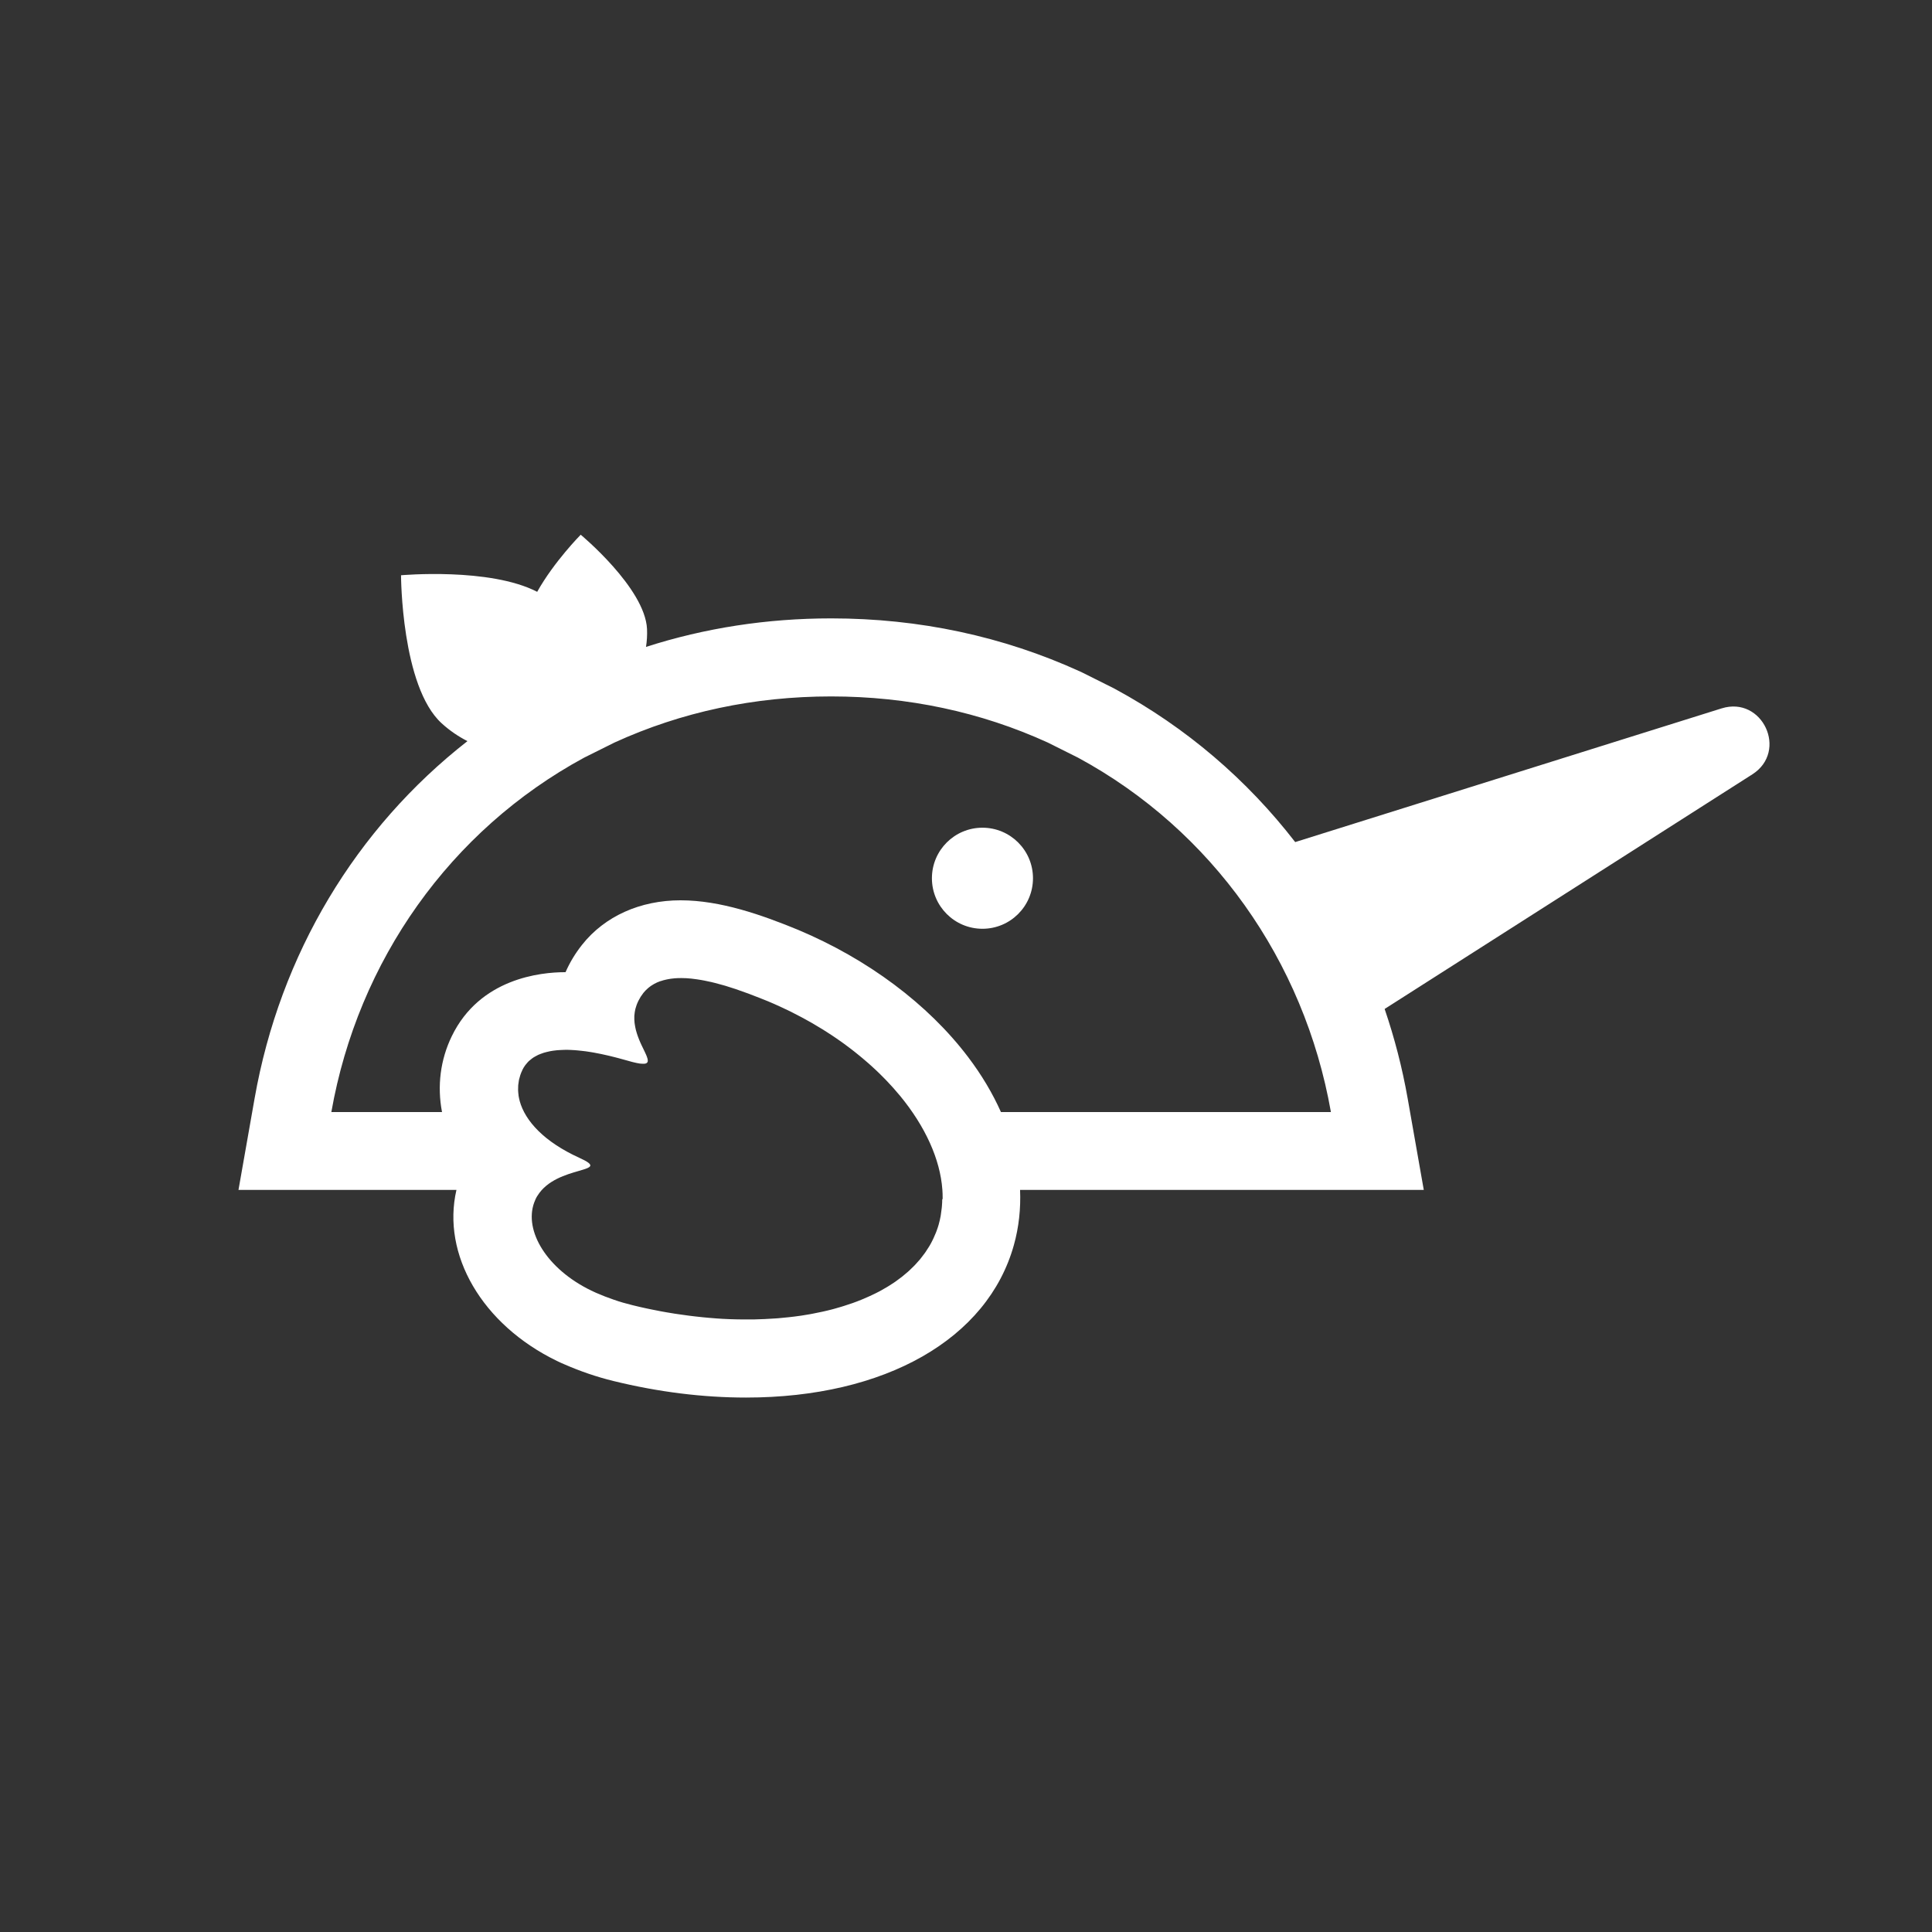 <?xml version="1.0" encoding="UTF-8" standalone="no"?>
<!-- Created with Inkscape (http://www.inkscape.org/) -->

<svg
   width="512"
   height="512"
   viewBox="0 0 512 512"
   version="1.1"
   id="svg1"
   xml:space="preserve"
   inkscape:version="1.3.2 (091e20e, 2023-11-25, custom)"
   sodipodi:docname="icon.svg"
   inkscape:export-filename="..\web\favicon.png"
   inkscape:export-xdpi="24"
   inkscape:export-ydpi="24"
   xmlns:inkscape="http://www.inkscape.org/namespaces/inkscape"
   xmlns:sodipodi="http://sodipodi.sourceforge.net/DTD/sodipodi-0.dtd"
   xmlns="http://www.w3.org/2000/svg"
   xmlns:svg="http://www.w3.org/2000/svg"><rect x="0" y="0" width="512" height="512" fill="#333333" stroke="none"/><sodipodi:namedview
     id="namedview1"
     pagecolor="#ffffff"
     bordercolor="#111111"
     borderopacity="1"
     inkscape:showpageshadow="0"
     inkscape:pageopacity="0"
     inkscape:pagecheckerboard="1"
     inkscape:deskcolor="#d1d1d1"
     inkscape:document-units="px"
     inkscape:zoom="0.67704826"
     inkscape:cx="397.31289"
     inkscape:cy="324.93991"
     inkscape:window-width="1920"
     inkscape:window-height="974"
     inkscape:window-x="-9"
     inkscape:window-y="-9"
     inkscape:window-maximized="1"
     inkscape:current-layer="layer1" /><defs
     id="defs1"><style
       id="style1">.cls-1{fill:#1fb7f8;}</style></defs><g
     inkscape:label="Layer 1"
     inkscape:groupmode="layer"
     id="layer1"><g
       id="g2"
       transform="matrix(1.488,0,0,1.488,63.199,141.722)"
       style="fill:#ffffff;fill-opacity:1"><path
         class="cls-1"
         d="m 132.5,52.17 c -4.97,0 -9,4.03 -9,9 0,4.97 4.03,9 9,9 4.97,0 9,-4.03 9,-9 0,-4.97 -4.03,-9 -9,-9 z"
         id="path1"
         style="fill:#ffffff;fill-opacity:1" /><path
         class="cls-1"
         d="M 264.14,30.92 247.13,36.25 188.2,54.73 C 179.63,43.64 168.8,34.33 156.15,27.48 l -0.2,-0.11 -0.2,-0.1 -5.4,-2.7 -0.22,-0.11 -0.22,-0.1 c -13.76,-6.28 -28.68,-9.47 -44.34,-9.47 -11.45,0 -22.5,1.71 -32.99,5.08 0.16,-1.03 0.23,-2.1 0.18,-3.2 C 72.4,9.48 60.95,-0.01 60.95,-0.01 c 0,0 -4.76,4.81 -7.75,10.17 C 44.72,5.78 28.95,7.21 28.95,7.21 c 0,0 0.04,19.81 7.23,26.36 1.43,1.31 2.99,2.36 4.6,3.18 C 20.92,52.27 7.39,74.71 2.87,100.39 L 0,116.68 h 38.82 c -2.66,11.48 4.53,23.97 17.88,30.45 0.38,0.19 0.84,0.4 1.34,0.61 2.86,1.25 5.79,2.25 8.73,2.97 7.99,1.96 15.93,2.95 23.62,2.95 24.76,0 43.04,-10.41 47.71,-27.17 0.89,-3.18 1.24,-6.48 1.1,-9.81 h 71.9 l -2.87,-16.29 c -0.96,-5.47 -2.35,-10.8 -4.1,-15.94 l 50.45,-32.19 15.03,-9.59 c 6.44,-4.11 1.81,-14.03 -5.47,-11.75 z m -138.8,87.43 c 0,0.42 -0.03,0.83 -0.06,1.24 0,0.1 -0.02,0.21 -0.03,0.31 -0.04,0.38 -0.09,0.76 -0.15,1.13 -0.02,0.11 -0.03,0.22 -0.05,0.33 -0.09,0.47 -0.19,0.94 -0.32,1.39 0,0 0,0.01 0,0.02 -0.11,0.4 -0.25,0.8 -0.39,1.19 -0.04,0.12 -0.09,0.24 -0.14,0.36 -0.12,0.3 -0.24,0.59 -0.38,0.88 -0.05,0.11 -0.1,0.21 -0.15,0.32 -0.18,0.38 -0.38,0.75 -0.59,1.11 -0.04,0.06 -0.08,0.12 -0.12,0.19 -0.18,0.3 -0.38,0.6 -0.58,0.9 -0.07,0.11 -0.15,0.22 -0.23,0.32 -0.2,0.27 -0.4,0.54 -0.61,0.8 -0.06,0.08 -0.13,0.16 -0.19,0.24 -0.28,0.33 -0.57,0.65 -0.87,0.97 -0.07,0.08 -0.15,0.15 -0.22,0.22 -0.24,0.25 -0.49,0.49 -0.75,0.73 -0.1,0.09 -0.2,0.19 -0.31,0.28 -0.29,0.25 -0.58,0.5 -0.88,0.74 -0.06,0.05 -0.12,0.1 -0.17,0.14 -0.36,0.28 -0.74,0.56 -1.12,0.83 -0.11,0.07 -0.22,0.15 -0.32,0.22 -0.3,0.2 -0.61,0.4 -0.92,0.59 -0.12,0.07 -0.24,0.15 -0.36,0.22 -0.42,0.25 -0.84,0.49 -1.28,0.73 0,0 0,0 -0.01,0 -0.44,0.23 -0.89,0.46 -1.35,0.67 -0.14,0.06 -0.27,0.13 -0.41,0.19 -0.36,0.16 -0.72,0.32 -1.09,0.48 -0.13,0.05 -0.26,0.11 -0.39,0.16 -0.49,0.2 -0.98,0.39 -1.49,0.57 -0.08,0.03 -0.16,0.05 -0.24,0.08 -0.44,0.15 -0.88,0.3 -1.33,0.44 -0.16,0.05 -0.32,0.1 -0.48,0.15 -0.42,0.13 -0.85,0.25 -1.28,0.37 -0.12,0.03 -0.25,0.07 -0.37,0.1 -0.55,0.14 -1.11,0.28 -1.67,0.4 -0.13,0.03 -0.26,0.06 -0.39,0.08 -0.45,0.1 -0.91,0.19 -1.37,0.28 -0.18,0.03 -0.35,0.07 -0.53,0.1 -0.5,0.09 -1.01,0.17 -1.52,0.25 -0.1,0.01 -0.19,0.03 -0.29,0.04 -0.6,0.09 -1.21,0.16 -1.83,0.23 -0.17,0.02 -0.34,0.04 -0.5,0.05 -0.48,0.05 -0.96,0.1 -1.44,0.14 -0.18,0.02 -0.37,0.03 -0.55,0.04 -1.28,0.09 -2.58,0.15 -3.91,0.18 -0.19,0 -0.38,0 -0.58,0 -0.23,0 -0.46,0 -0.69,0 -0.19,0 -0.38,0 -0.56,0 -0.43,0 -0.86,-0.01 -1.29,-0.02 -0.35,0 -0.71,-0.02 -1.07,-0.03 -0.44,-0.02 -0.88,-0.04 -1.31,-0.06 -0.36,-0.02 -0.72,-0.04 -1.08,-0.07 -0.45,-0.03 -0.9,-0.07 -1.35,-0.11 -0.36,-0.03 -0.72,-0.06 -1.08,-0.1 -0.46,-0.04 -0.92,-0.1 -1.38,-0.15 -0.36,-0.04 -0.72,-0.08 -1.08,-0.13 -0.48,-0.06 -0.95,-0.13 -1.43,-0.2 -0.35,-0.05 -0.71,-0.1 -1.06,-0.15 -0.5,-0.08 -1,-0.17 -1.51,-0.25 -0.34,-0.06 -0.67,-0.11 -1.01,-0.18 -0.55,-0.1 -1.11,-0.22 -1.67,-0.33 -0.29,-0.06 -0.58,-0.11 -0.87,-0.18 -0.81,-0.17 -1.62,-0.36 -2.43,-0.56 -0.04,0 -0.08,-0.02 -0.12,-0.03 -0.55,-0.14 -1.1,-0.28 -1.65,-0.44 -0.55,-0.16 -1.09,-0.33 -1.63,-0.52 -1.08,-0.37 -2.14,-0.78 -3.19,-1.24 -0.07,-0.03 -0.13,-0.06 -0.19,-0.09 -0.23,-0.1 -0.46,-0.21 -0.65,-0.3 -7.94,-3.85 -11.97,-10.63 -10.18,-15.64 0.08,-0.23 0.17,-0.45 0.27,-0.66 0.01,-0.02 0.02,-0.04 0.03,-0.06 0.09,-0.19 0.19,-0.37 0.3,-0.54 0,0 0.01,-0.02 0.02,-0.02 3.43,-5.54 13.62,-3.92 7.45,-6.72 -6.29,-2.86 -9.66,-6.57 -10.64,-10.13 0,0 0,-0.01 0,-0.02 -0.08,-0.31 -0.15,-0.62 -0.2,-0.93 0,-0.03 0,-0.05 0,-0.08 -0.04,-0.29 -0.07,-0.58 -0.08,-0.86 0,-0.06 0,-0.11 0,-0.16 0,-0.26 0,-0.51 0.02,-0.76 0,-0.09 0.03,-0.19 0.04,-0.28 0.03,-0.21 0.05,-0.43 0.09,-0.64 0.03,-0.15 0.08,-0.29 0.12,-0.44 0.04,-0.15 0.08,-0.31 0.13,-0.46 0.1,-0.29 0.21,-0.57 0.35,-0.85 0,-0.01 0,-0.02 0.01,-0.04 0.15,-0.31 0.33,-0.6 0.52,-0.86 0.06,-0.09 0.14,-0.16 0.21,-0.25 0.14,-0.17 0.28,-0.34 0.44,-0.49 0.1,-0.09 0.2,-0.17 0.31,-0.25 0.15,-0.12 0.3,-0.25 0.47,-0.36 0.12,-0.08 0.25,-0.15 0.38,-0.22 0.17,-0.09 0.33,-0.19 0.51,-0.27 0.14,-0.06 0.29,-0.12 0.43,-0.17 0.18,-0.07 0.37,-0.14 0.56,-0.2 0.16,-0.05 0.32,-0.09 0.49,-0.13 0.2,-0.05 0.4,-0.1 0.61,-0.14 0.17,-0.03 0.35,-0.06 0.53,-0.09 0.21,-0.03 0.43,-0.06 0.66,-0.08 0.19,-0.02 0.38,-0.03 0.57,-0.04 0.23,-0.01 0.46,-0.02 0.7,-0.03 0.11,0 0.22,-0.01 0.34,-0.01 0.1,0 0.2,0 0.3,0 0.18,0 0.36,0 0.55,0.02 0.24,0 0.48,0.02 0.73,0.04 0.19,0.01 0.39,0.03 0.58,0.05 0.25,0.02 0.5,0.05 0.75,0.08 0.2,0.02 0.4,0.05 0.61,0.07 0.26,0.04 0.52,0.08 0.79,0.12 0.2,0.03 0.41,0.06 0.61,0.1 0.27,0.05 0.55,0.1 0.83,0.16 0.2,0.04 0.4,0.08 0.61,0.12 0.3,0.06 0.6,0.13 0.9,0.2 0.19,0.04 0.38,0.08 0.57,0.13 0.35,0.08 0.69,0.17 1.04,0.26 0.15,0.04 0.3,0.07 0.46,0.12 0.51,0.13 1.02,0.27 1.53,0.42 0.33,0.09 0.62,0.17 0.9,0.25 0.08,0.02 0.16,0.04 0.24,0.06 0.18,0.04 0.36,0.09 0.52,0.12 0.08,0.02 0.16,0.03 0.24,0.05 0.14,0.03 0.27,0.05 0.39,0.07 0.07,0 0.13,0.02 0.2,0.02 0.11,0.01 0.21,0.02 0.31,0.02 0.06,0 0.11,0 0.16,0 0.05,0 0.09,0 0.13,0 0.06,0 0.12,-0.01 0.17,-0.02 0.04,0 0.07,-0.02 0.1,-0.02 0.05,-0.01 0.09,-0.03 0.12,-0.05 0.02,-0.01 0.05,-0.02 0.07,-0.04 0.04,-0.03 0.06,-0.06 0.09,-0.09 0.01,-0.01 0.03,-0.02 0.04,-0.04 0.03,-0.05 0.05,-0.1 0.06,-0.17 0,-0.01 0,-0.03 0,-0.05 0,-0.05 0,-0.1 0,-0.16 0,-0.03 0,-0.06 -0.01,-0.09 0,-0.05 -0.02,-0.1 -0.03,-0.16 0,-0.03 -0.02,-0.07 -0.03,-0.11 C 72.8,93.15 72.79,93.1 72.76,93.03 72.75,92.99 72.73,92.95 72.72,92.91 72.7,92.84 72.67,92.78 72.64,92.71 72.62,92.67 72.61,92.63 72.59,92.59 72.55,92.51 72.51,92.42 72.47,92.33 72.46,92.3 72.44,92.27 72.43,92.24 72.37,92.12 72.31,91.99 72.25,91.86 72.19,91.74 72.13,91.61 72.07,91.48 72.05,91.43 72.03,91.39 72,91.34 c -0.05,-0.1 -0.1,-0.21 -0.15,-0.31 -0.03,-0.06 -0.05,-0.11 -0.08,-0.17 -0.05,-0.1 -0.09,-0.2 -0.14,-0.3 -0.03,-0.06 -0.05,-0.12 -0.08,-0.18 -0.05,-0.11 -0.09,-0.22 -0.14,-0.33 -0.02,-0.06 -0.05,-0.11 -0.07,-0.17 -0.06,-0.14 -0.11,-0.27 -0.16,-0.42 -0.01,-0.03 -0.03,-0.07 -0.04,-0.1 -0.06,-0.17 -0.12,-0.35 -0.18,-0.53 -0.01,-0.05 -0.03,-0.1 -0.04,-0.14 -0.04,-0.13 -0.08,-0.27 -0.12,-0.41 -0.02,-0.07 -0.03,-0.13 -0.05,-0.2 -0.03,-0.12 -0.06,-0.25 -0.08,-0.37 -0.01,-0.07 -0.03,-0.15 -0.04,-0.22 -0.02,-0.12 -0.04,-0.25 -0.06,-0.37 0,-0.07 -0.02,-0.15 -0.03,-0.22 -0.01,-0.13 -0.02,-0.27 -0.03,-0.4 0,-0.07 0,-0.13 -0.01,-0.2 0,-0.18 0,-0.36 0,-0.55 0,-0.02 0,-0.04 0,-0.06 0.01,-0.21 0.04,-0.41 0.07,-0.62 0,-0.06 0.02,-0.12 0.03,-0.18 0.03,-0.15 0.06,-0.3 0.09,-0.45 0.02,-0.08 0.04,-0.15 0.07,-0.23 0.04,-0.14 0.08,-0.27 0.13,-0.41 0.03,-0.08 0.06,-0.16 0.09,-0.25 0.05,-0.13 0.12,-0.27 0.18,-0.41 0.04,-0.08 0.08,-0.16 0.12,-0.24 0.08,-0.15 0.16,-0.29 0.25,-0.44 0.04,-0.07 0.08,-0.14 0.12,-0.21 0.14,-0.22 0.29,-0.43 0.46,-0.65 0.24,-0.3 0.5,-0.56 0.77,-0.8 0.08,-0.07 0.16,-0.13 0.24,-0.2 0.22,-0.18 0.45,-0.34 0.7,-0.48 0.08,-0.05 0.15,-0.1 0.23,-0.14 0.32,-0.17 0.65,-0.33 1,-0.45 0.07,-0.02 0.14,-0.04 0.21,-0.06 0.29,-0.1 0.59,-0.18 0.91,-0.25 0.11,-0.02 0.22,-0.05 0.34,-0.07 0.32,-0.06 0.66,-0.11 1,-0.14 0.07,0 0.13,-0.02 0.2,-0.02 0.35,-0.03 0.71,-0.04 1.08,-0.04 0.04,0 0.09,0 0.13,0 0.55,0 1.11,0.03 1.69,0.09 0.11,0.01 0.22,0.03 0.32,0.04 0.48,0.06 0.97,0.12 1.46,0.21 0.2,0.04 0.4,0.08 0.6,0.11 0.42,0.08 0.84,0.17 1.27,0.27 0.2,0.05 0.4,0.09 0.61,0.15 0.49,0.12 0.98,0.26 1.47,0.4 0.12,0.04 0.24,0.07 0.36,0.1 0.61,0.18 1.22,0.38 1.82,0.58 0.17,0.06 0.34,0.12 0.51,0.18 0.44,0.15 0.88,0.31 1.32,0.47 0.2,0.07 0.4,0.15 0.61,0.22 0.42,0.16 0.83,0.32 1.24,0.48 0.17,0.06 0.33,0.13 0.5,0.19 0.55,0.22 1.1,0.44 1.62,0.65 0.69,0.29 1.38,0.59 2.05,0.9 0.2,0.09 0.4,0.19 0.6,0.28 0.47,0.22 0.93,0.44 1.39,0.66 0.24,0.12 0.48,0.24 0.71,0.37 0.41,0.21 0.82,0.42 1.22,0.63 0.25,0.13 0.5,0.27 0.75,0.41 0.38,0.21 0.76,0.42 1.13,0.63 0.25,0.15 0.5,0.3 0.75,0.45 0.36,0.21 0.72,0.43 1.07,0.64 0.25,0.15 0.49,0.31 0.73,0.46 0.35,0.22 0.69,0.44 1.03,0.67 0.24,0.16 0.47,0.32 0.71,0.48 0.33,0.23 0.67,0.46 0.99,0.69 0.23,0.16 0.45,0.32 0.67,0.49 0.33,0.24 0.65,0.48 0.96,0.72 0.21,0.16 0.42,0.33 0.63,0.49 0.32,0.25 0.63,0.5 0.94,0.76 0.2,0.16 0.4,0.32 0.59,0.49 0.31,0.26 0.62,0.53 0.92,0.79 0.18,0.16 0.36,0.32 0.54,0.48 0.31,0.28 0.61,0.56 0.91,0.84 0.16,0.15 0.32,0.3 0.48,0.46 0.31,0.3 0.61,0.6 0.91,0.91 0.14,0.14 0.28,0.28 0.41,0.42 0.32,0.33 0.63,0.67 0.93,1 0.1,0.11 0.21,0.23 0.31,0.34 0.35,0.39 0.69,0.79 1.02,1.19 0.05,0.06 0.1,0.12 0.15,0.17 4.48,5.45 7.14,11.26 7.54,16.71 v 0 c 0.04,0.5 0.05,0.99 0.05,1.48 0,0.07 0,0.13 0,0.2 z m 10.45,-15.55 c -1.48,-3.31 -3.42,-6.59 -5.84,-9.78 -7.11,-9.4 -17.88,-17.46 -30.33,-22.68 L 99.57,70.32 99.52,70.3 c -6.27,-2.57 -13.63,-5.2 -20.79,-5.2 -7.16,0 -13.51,2.82 -17.55,7.94 -1.21,1.53 -2.19,3.16 -2.93,4.86 H 58.2 c -4.42,0 -15.22,1.11 -20.21,11.4 -2.05,4.22 -2.62,8.91 -1.74,13.51 H 16.54 C 21.29,75.85 37.73,52.61 61.55,39.7 L 66.97,37 c 11.93,-5.45 24.91,-8.21 38.58,-8.21 13.67,0 26.65,2.77 38.58,8.21 l 5.4,2.7 c 23.83,12.9 40.28,36.15 45.03,63.11 h -58.77 z"
         id="path2"
         style="fill:#ffffff;fill-opacity:1" /></g></g></svg>
